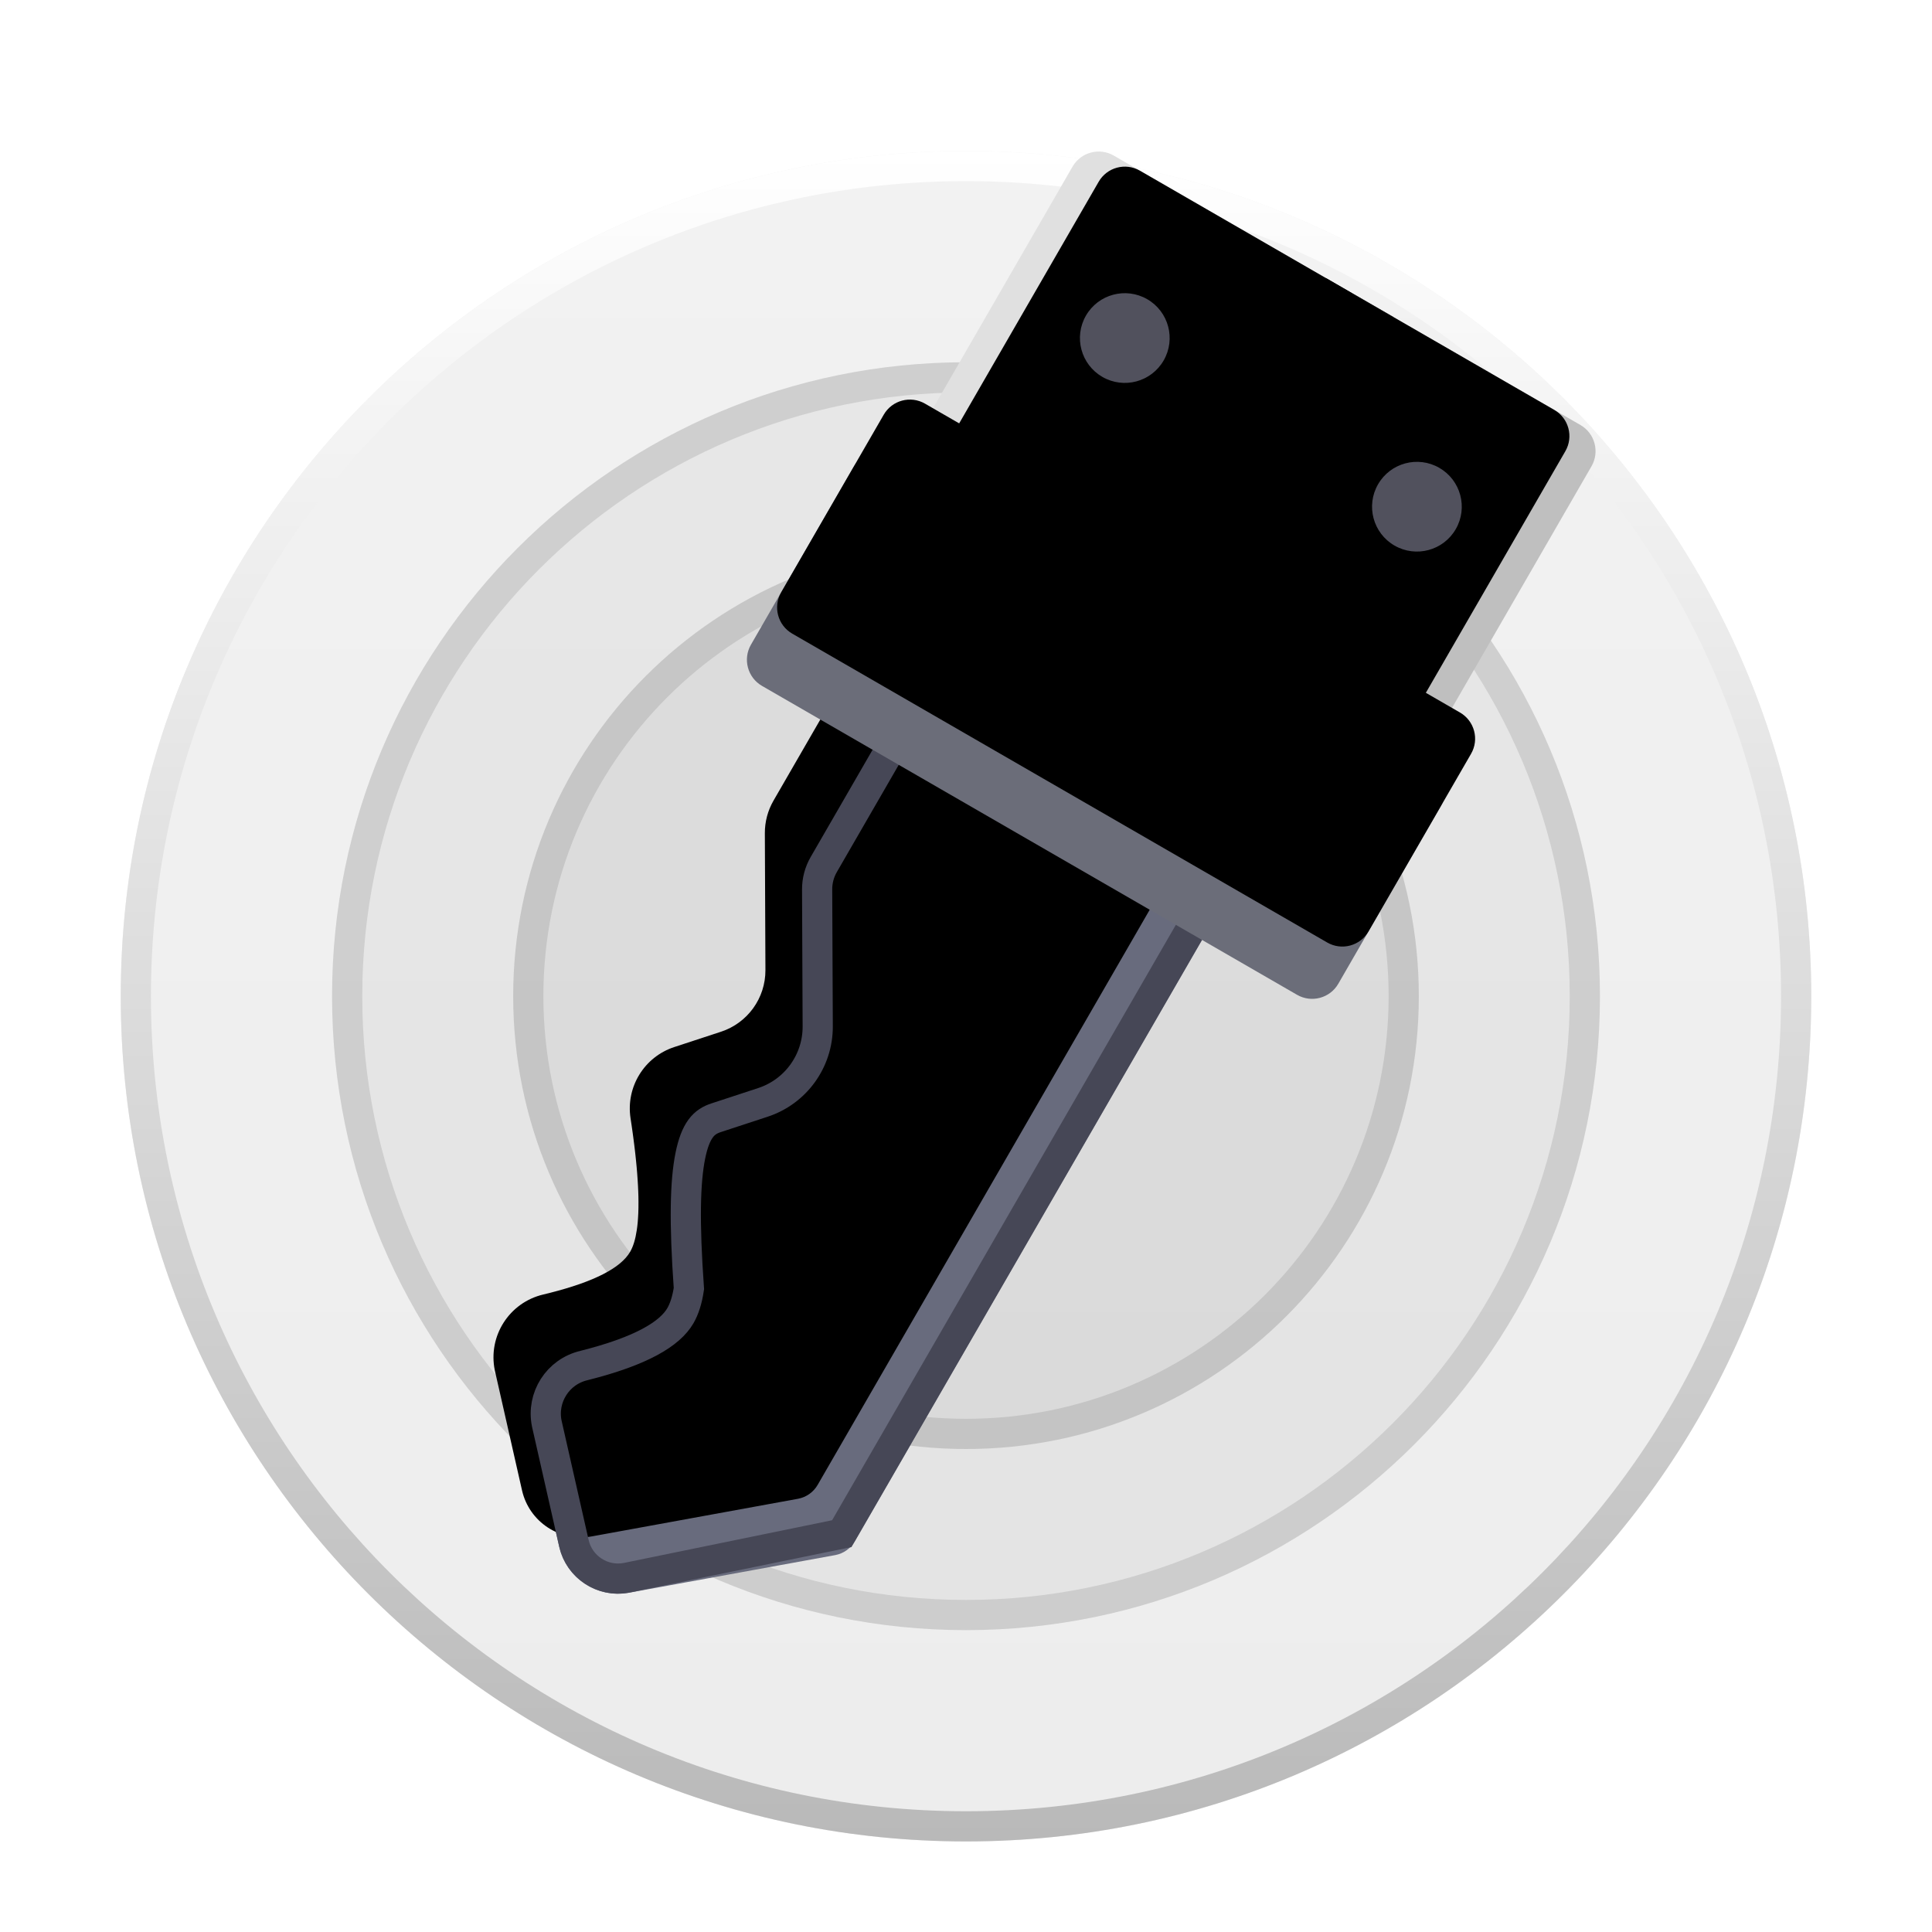 <svg xmlns="http://www.w3.org/2000/svg" xmlns:xlink="http://www.w3.org/1999/xlink" width="64" height="64" viewBox="0 0 64 64">
  <defs>
    <filter id="licensequick-a" width="128.6%" height="128.6%" x="-14.3%" y="-14.3%" filterUnits="objectBoundingBox">
      <feOffset dy="1" in="SourceAlpha" result="shadowOffsetOuter1"/>
      <feGaussianBlur in="shadowOffsetOuter1" result="shadowBlurOuter1" stdDeviation="1.5"/>
      <feColorMatrix in="shadowBlurOuter1" result="shadowMatrixOuter1" values="0 0 0 0 0   0 0 0 0 0   0 0 0 0 0  0 0 0 0.2 0"/>
      <feMerge>
        <feMergeNode in="shadowMatrixOuter1"/>
        <feMergeNode in="SourceGraphic"/>
      </feMerge>
    </filter>
    <linearGradient id="licensequick-b" x1="50%" x2="50%" y1="0%" y2="98.139%">
      <stop offset="0%" stop-color="#F2F2F2"/>
      <stop offset="100%" stop-color="#EDEDED"/>
    </linearGradient>
    <linearGradient id="licensequick-c" x1="50%" x2="50%" y1="0%" y2="100%">
      <stop offset="0%" stop-color="#FFF"/>
      <stop offset="100%" stop-color="#B9B9B9"/>
    </linearGradient>
    <path id="licensequick-d" d="M12.006,1.01353133e-14 L12.006,14.621 L1.308,14.621 L1.308,1 C1.308,0.448 1.755,1.02367664e-14 2.308,1.01353133e-14 L12.006,1.01353133e-14 L12.006,1.01353133e-14 Z"/>
    <filter id="licensequick-e" width="109.3%" height="106.8%" x="-4.7%" y="-3.4%" filterUnits="objectBoundingBox">
      <feOffset dx="1" in="SourceAlpha" result="shadowOffsetInner1"/>
      <feComposite in="shadowOffsetInner1" in2="SourceAlpha" k2="-1" k3="1" operator="arithmetic" result="shadowInnerInner1"/>
      <feColorMatrix in="shadowInnerInner1" values="0 0 0 0 0   0 0 0 0 0   0 0 0 0 0  0 0 0 0.079 0"/>
    </filter>
    <path id="licensequick-f" d="M11.423,-3.37843777e-15 L20.159,-3.37843777e-15 C20.711,-3.47989083e-15 21.159,0.448 21.159,1 L21.159,14.621 L21.159,14.621 L11.423,14.621 L11.423,9.642 C11.423,9.379 11.21,9.166 10.948,9.166 L10.817,9.166 C10.554,9.166 10.342,8.954 10.342,8.691 L10.342,7.298 C10.342,7.035 10.554,6.822 10.817,6.822 L10.948,6.822 C11.21,6.822 11.423,6.61 11.423,6.347 L11.423,4.802 C11.423,4.54 11.21,4.327 10.948,4.327 L10.817,4.327 C10.554,4.327 10.342,4.114 10.342,3.851 L10.342,2.455 C10.342,2.192 10.554,1.979 10.817,1.979 L10.948,1.979 C11.21,1.979 11.423,1.767 11.423,1.504 L11.423,-3.37843777e-15 Z"/>
    <filter id="licensequick-g" width="109.2%" height="106.8%" x="-4.6%" y="-3.4%" filterUnits="objectBoundingBox">
      <feOffset dx="-1" in="SourceAlpha" result="shadowOffsetInner1"/>
      <feComposite in="shadowOffsetInner1" in2="SourceAlpha" k2="-1" k3="1" operator="arithmetic" result="shadowInnerInner1"/>
      <feColorMatrix in="shadowInnerInner1" values="0 0 0 0 1   0 0 0 0 1   0 0 0 0 1  0 0 0 0.2 0"/>
    </filter>
    <path id="licensequick-i" d="M18.306,5.052 C18.306,5.873 17.64,6.538 16.82,6.538 C15.999,6.538 15.334,5.873 15.334,5.052 C15.334,4.231 15.999,3.566 16.82,3.566 C17.64,3.566 18.306,4.231 18.306,5.052 Z"/>
    <filter id="licensequick-h" width="133.7%" height="167.3%" x="-16.8%" y="-16.8%" filterUnits="objectBoundingBox">
      <feOffset dy="1" in="SourceAlpha" result="shadowOffsetOuter1"/>
      <feColorMatrix in="shadowOffsetOuter1" values="0 0 0 0 1   0 0 0 0 1   0 0 0 0 1  0 0 0 0.5 0"/>
    </filter>
    <path id="licensequick-k" d="M7.132,5.052 C7.132,5.873 6.467,6.538 5.646,6.538 C4.826,6.538 4.16,5.873 4.16,5.052 C4.16,4.231 4.826,3.566 5.646,3.566 C6.467,3.566 7.132,4.231 7.132,5.052 Z"/>
    <filter id="licensequick-j" width="133.7%" height="167.3%" x="-16.8%" y="-16.8%" filterUnits="objectBoundingBox">
      <feOffset dy="1" in="SourceAlpha" result="shadowOffsetOuter1"/>
      <feColorMatrix in="shadowOffsetOuter1" values="0 0 0 0 1   0 0 0 0 1   0 0 0 0 1  0 0 0 0.5 0"/>
    </filter>
    <path id="licensequick-l" d="M5.23,16.879 L5.23,25.142 C5.23,25.521 5.331,25.893 5.522,26.22 L7.805,30.136 C8.273,30.938 8.17,31.95 7.551,32.641 L6.465,33.854 C5.767,34.633 5.735,35.802 6.388,36.619 L6.548,36.82 L6.702,37.017 C6.727,37.049 6.752,37.082 6.777,37.114 L6.922,37.304 L7.061,37.489 C7.084,37.52 7.106,37.55 7.128,37.58 L7.258,37.759 L7.382,37.933 L7.5,38.103 L7.611,38.268 L7.717,38.428 L7.817,38.584 C7.849,38.635 7.88,38.686 7.911,38.735 L7.998,38.882 C8.069,39.002 8.133,39.118 8.191,39.229 L8.257,39.36 C8.278,39.402 8.298,39.445 8.318,39.486 L8.372,39.607 L8.42,39.724 C8.534,40.011 8.59,40.255 8.59,40.457 C8.59,41.079 8.048,41.917 6.964,42.97 L6.802,43.126 C5.962,43.919 5.903,45.235 6.67,46.1 L9.439,49.093 C10.167,49.88 11.385,49.953 12.202,49.26 L17.501,44.76 L17.501,44.76 C17.71,44.579 17.83,44.317 17.83,44.04 L17.83,17.281 L5.23,16.879 Z"/>
    <filter id="licensequick-m" width="115.9%" height="103.7%" x="-7.9%" y="-3%" filterUnits="objectBoundingBox">
      <feOffset dx="-2" dy="-1" in="SourceAlpha" result="shadowOffsetInner1"/>
      <feComposite in="shadowOffsetInner1" in2="SourceAlpha" k2="-1" k3="1" operator="arithmetic" result="shadowInnerInner1"/>
      <feColorMatrix in="shadowInnerInner1" values="0 0 0 0 1   0 0 0 0 1   0 0 0 0 1  0 0 0 0.288 0"/>
    </filter>
    <path id="licensequick-n" d="M22.466,13.243 L22.466,20.04 C22.466,20.592 22.018,21.04 21.466,21.04 L1,21.04 C0.448,21.04 6.76353751e-17,20.592 0,20.04 L0,13.243 C-1.78657678e-16,12.691 0.448,12.243 1,12.243 L19.537,12.243 L19.537,12.243 L21.466,12.243 C22.018,12.243 22.466,12.691 22.466,13.243 Z"/>
    <filter id="licensequick-o" width="108.9%" height="122.7%" x="-4.5%" y="-11.4%" filterUnits="objectBoundingBox">
      <feOffset dy="-2" in="SourceAlpha" result="shadowOffsetInner1"/>
      <feComposite in="shadowOffsetInner1" in2="SourceAlpha" k2="-1" k3="1" operator="arithmetic" result="shadowInnerInner1"/>
      <feColorMatrix in="shadowInnerInner1" values="0 0 0 0 0   0 0 0 0 0   0 0 0 0 0  0 0 0 0.228 0"/>
    </filter>
  </defs>
  <g fill="none" fill-rule="evenodd">
    <g filter="url(#licensequick-a)" transform="translate(4 4)">
      <path fill="url(#licensequick-b)" d="M28,0 C43.464,0 56,12.536 56,28 C56,43.464 43.464,56 28,56 C12.536,56 0,43.464 0,28 C0,12.536 12.536,0 28,0 Z"/>
      <path fill="url(#licensequick-c)" fill-rule="nonzero" d="M28,0 C43.464,0 56,12.536 56,28 C56,43.464 43.464,56 28,56 C12.536,56 0,43.464 0,28 C0,12.536 12.536,0 28,0 Z M28,1 C13.088,1 1,13.088 1,28 C1,42.912 13.088,55 28,55 C42.912,55 55,42.912 55,28 C55,13.088 42.912,1 28,1 Z"/>
      <path fill="#000" fill-opacity=".045" d="M28,7 C39.598,7 49,16.402 49,28 C49,39.598 39.598,49 28,49 C16.402,49 7,39.598 7,28 C7,16.402 16.402,7 28,7 Z"/>
      <path fill="#000" fill-opacity=".104" fill-rule="nonzero" d="M28,7 C39.598,7 49,16.402 49,28 C49,39.598 39.598,49 28,49 C16.402,49 7,39.598 7,28 C7,16.402 16.402,7 28,7 Z M28,8 C16.954,8 8,16.954 8,28 C8,39.046 16.954,48 28,48 C39.046,48 48,39.046 48,28 C48,16.954 39.046,8 28,8 Z"/>
      <path fill="#000" fill-opacity=".046" d="M28,13 C36.284,13 43,19.716 43,28 C43,36.284 36.284,43 28,43 C19.716,43 13,36.284 13,28 C13,19.716 19.716,13 28,13 Z"/>
      <path fill="#000" fill-opacity=".102" fill-rule="nonzero" d="M28,13 C36.284,13 43,19.716 43,28 C43,36.284 36.284,43 28,43 C19.716,43 13,36.284 13,28 C13,19.716 19.716,13 28,13 Z M28,14 C20.268,14 14,20.268 14,28 C14,35.732 20.268,42 28,42 C35.732,42 42,35.732 42,28 C42,20.268 35.732,14 28,14 Z"/>
    </g>
    <g transform="rotate(30 9.984 67.118)">
      <g fill-rule="nonzero">
        <use fill="#E0E0E0" xlink:href="#licensequick-d"/>
        <use fill="#000" filter="url(#licensequick-e)" xlink:href="#licensequick-d"/>
      </g>
      <g fill-rule="nonzero">
        <use fill="#BFBFBF" xlink:href="#licensequick-f"/>
        <use fill="#000" filter="url(#licensequick-g)" xlink:href="#licensequick-f"/>
      </g>
      <g fill-rule="nonzero">
        <use fill="#000" filter="url(#licensequick-h)" xlink:href="#licensequick-i"/>
        <use fill="#51515D" xlink:href="#licensequick-i"/>
      </g>
      <g fill-rule="nonzero">
        <use fill="#000" filter="url(#licensequick-j)" xlink:href="#licensequick-k"/>
        <use fill="#51515D" xlink:href="#licensequick-k"/>
      </g>
      <g fill-rule="nonzero">
        <use fill="#686B7D" xlink:href="#licensequick-l"/>
        <use fill="#000" filter="url(#licensequick-m)" xlink:href="#licensequick-l"/>
        <path stroke="#464756" stroke-linejoin="square" d="M5.73,17.395 L17.33,17.765 L17.33,44.04 L11.878,48.878 C11.572,49.138 11.19,49.255 10.817,49.232 C10.444,49.21 10.079,49.049 9.806,48.754 L9.806,48.754 L7.044,45.768 C6.75,45.437 6.615,45.019 6.633,44.608 C6.651,44.197 6.823,43.793 7.15,43.485 C8.564,42.114 9.09,41.15 9.09,40.457 C9.09,40.206 9.027,39.9 8.885,39.541 C7.647,37.71 7.002,36.535 6.722,35.695 C6.592,35.305 6.544,35.001 6.571,34.753 C6.597,34.514 6.7,34.34 6.837,34.188 L6.837,34.188 L7.923,32.975 C8.305,32.548 8.528,32.023 8.583,31.481 C8.638,30.938 8.526,30.379 8.237,29.884 L8.237,29.884 L5.954,25.969 C5.807,25.718 5.73,25.433 5.73,25.142 L5.73,25.142 L5.73,17.395 Z"/>
      </g>
      <use fill="#6B6D79" xlink:href="#licensequick-n"/>
      <use fill="#000" filter="url(#licensequick-o)" xlink:href="#licensequick-n"/>
    </g>
  </g>
</svg>
